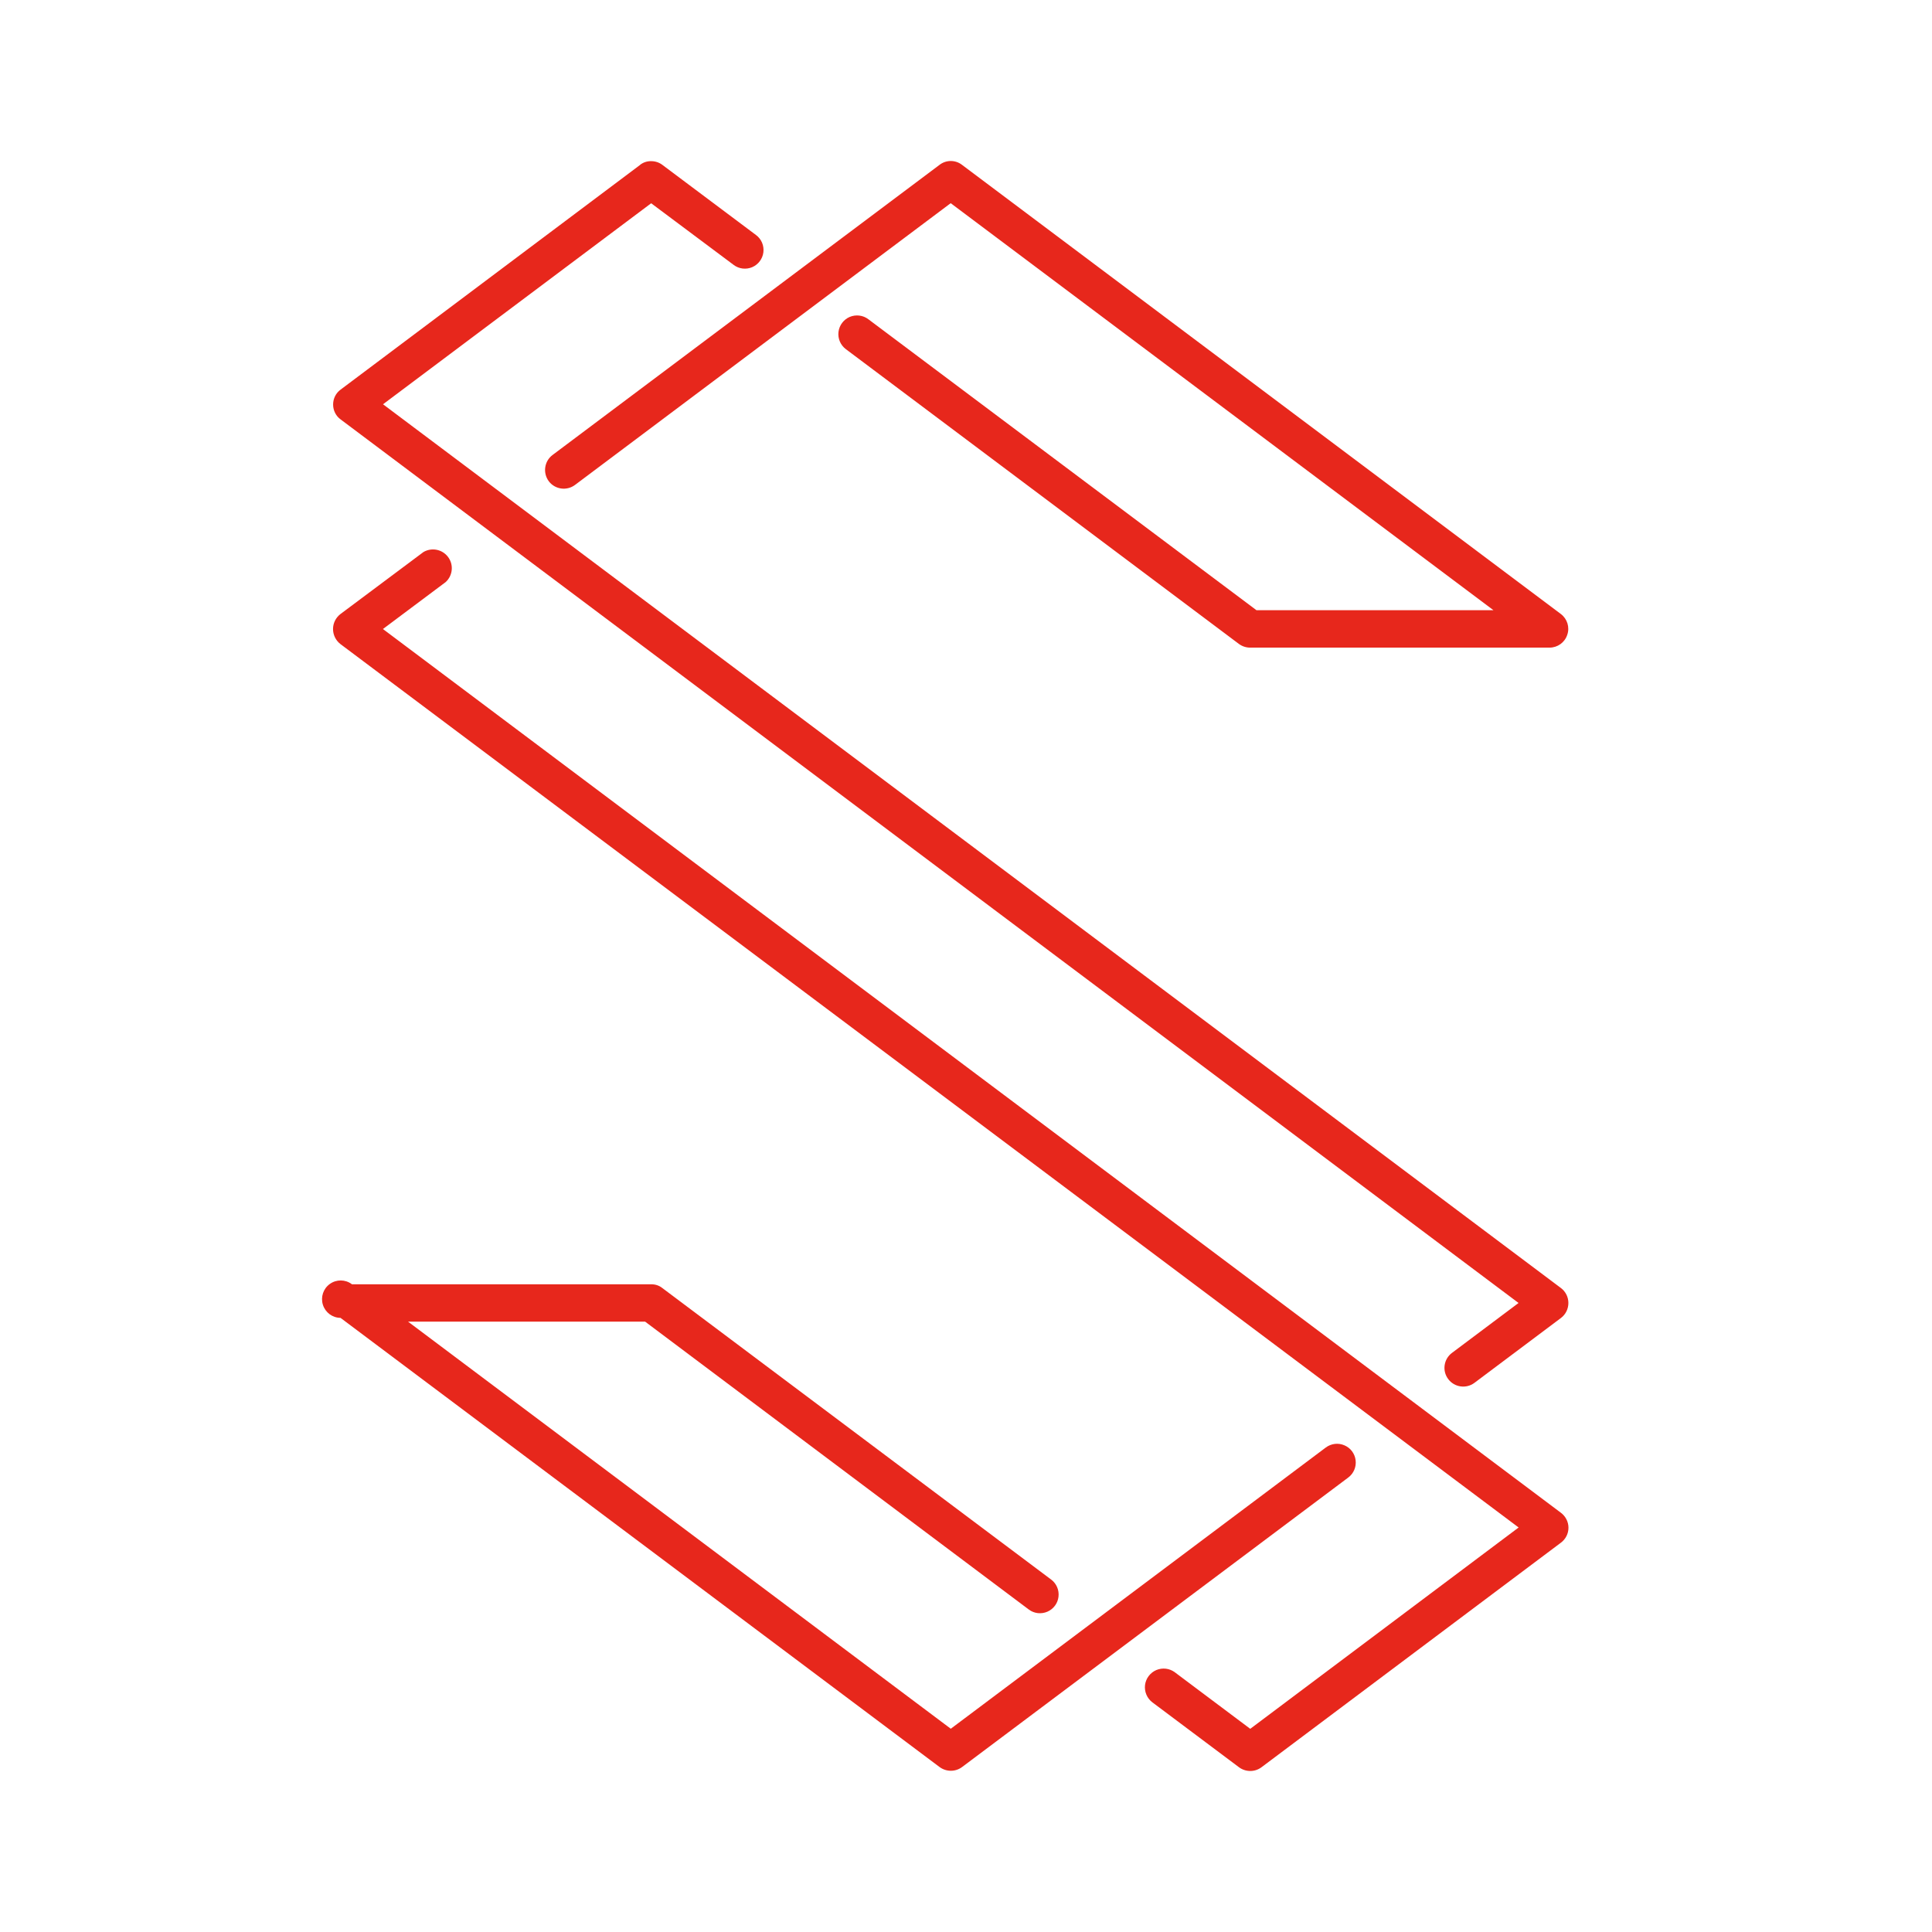 <svg width="24" height="24" viewBox="0 0 24 24" fill="none" xmlns="http://www.w3.org/2000/svg">
<path fill-rule="evenodd" clip-rule="evenodd" d="M7.951 2.048C7.99 2.017 8.039 2.001 8.089 2.002C8.14 2.002 8.188 2.018 8.228 2.048L9.392 2.92C9.459 2.97 9.493 3.051 9.483 3.134C9.473 3.216 9.42 3.286 9.344 3.319C9.268 3.351 9.18 3.341 9.114 3.291L8.089 2.525L4.758 5.022L19.39 16C19.449 16.044 19.483 16.113 19.483 16.186C19.483 16.26 19.449 16.329 19.39 16.373L18.315 17.179C18.212 17.255 18.067 17.234 17.99 17.131C17.913 17.029 17.934 16.883 18.037 16.806L18.864 16.186L4.231 5.21C4.172 5.167 4.138 5.098 4.138 5.025C4.138 4.952 4.172 4.883 4.231 4.84L7.951 2.049V2.048ZM11.671 2.048C11.752 1.985 11.866 1.984 11.948 2.046L19.389 7.627C19.469 7.687 19.502 7.792 19.469 7.886C19.438 7.981 19.349 8.045 19.249 8.045H15.529C15.479 8.045 15.431 8.029 15.39 7.999L10.507 4.337C10.441 4.287 10.406 4.206 10.416 4.123C10.426 4.041 10.479 3.97 10.555 3.937C10.632 3.905 10.72 3.915 10.786 3.965L15.608 7.58H18.552L11.81 2.524L7.143 6.024C7.04 6.101 6.894 6.08 6.817 5.978C6.741 5.875 6.761 5.729 6.864 5.652L11.671 2.048ZM5.258 6.859C5.361 6.797 5.494 6.823 5.566 6.919C5.638 7.015 5.625 7.15 5.536 7.231L4.757 7.814L19.39 18.792C19.449 18.836 19.484 18.905 19.484 18.978C19.484 19.052 19.449 19.12 19.39 19.164L15.67 21.954C15.588 22.015 15.475 22.015 15.392 21.954L14.315 21.147C14.249 21.097 14.214 21.015 14.224 20.932C14.234 20.85 14.288 20.779 14.364 20.746C14.441 20.714 14.529 20.724 14.596 20.775L15.531 21.476L18.865 18.975L4.229 8.001C4.171 7.956 4.137 7.887 4.137 7.814C4.137 7.741 4.171 7.673 4.229 7.628L5.257 6.86L5.258 6.859ZM4.37 15.952V15.954H8.089C8.139 15.953 8.188 15.969 8.227 16L13.058 19.622C13.124 19.671 13.159 19.753 13.149 19.835C13.14 19.917 13.087 19.988 13.011 20.021C12.934 20.054 12.846 20.044 12.78 19.994L8.014 16.418H5.069L11.811 21.475L16.469 17.982C16.536 17.932 16.624 17.921 16.7 17.954C16.777 17.986 16.83 18.057 16.84 18.14C16.85 18.222 16.816 18.304 16.749 18.354L11.951 21.951C11.911 21.981 11.862 21.997 11.812 21.997C11.762 21.997 11.713 21.981 11.672 21.951L4.23 16.371C4.129 16.37 4.041 16.304 4.011 16.208C3.981 16.112 4.016 16.008 4.097 15.95C4.179 15.891 4.289 15.892 4.37 15.952Z" fill="#E7271C"/>
</svg>

